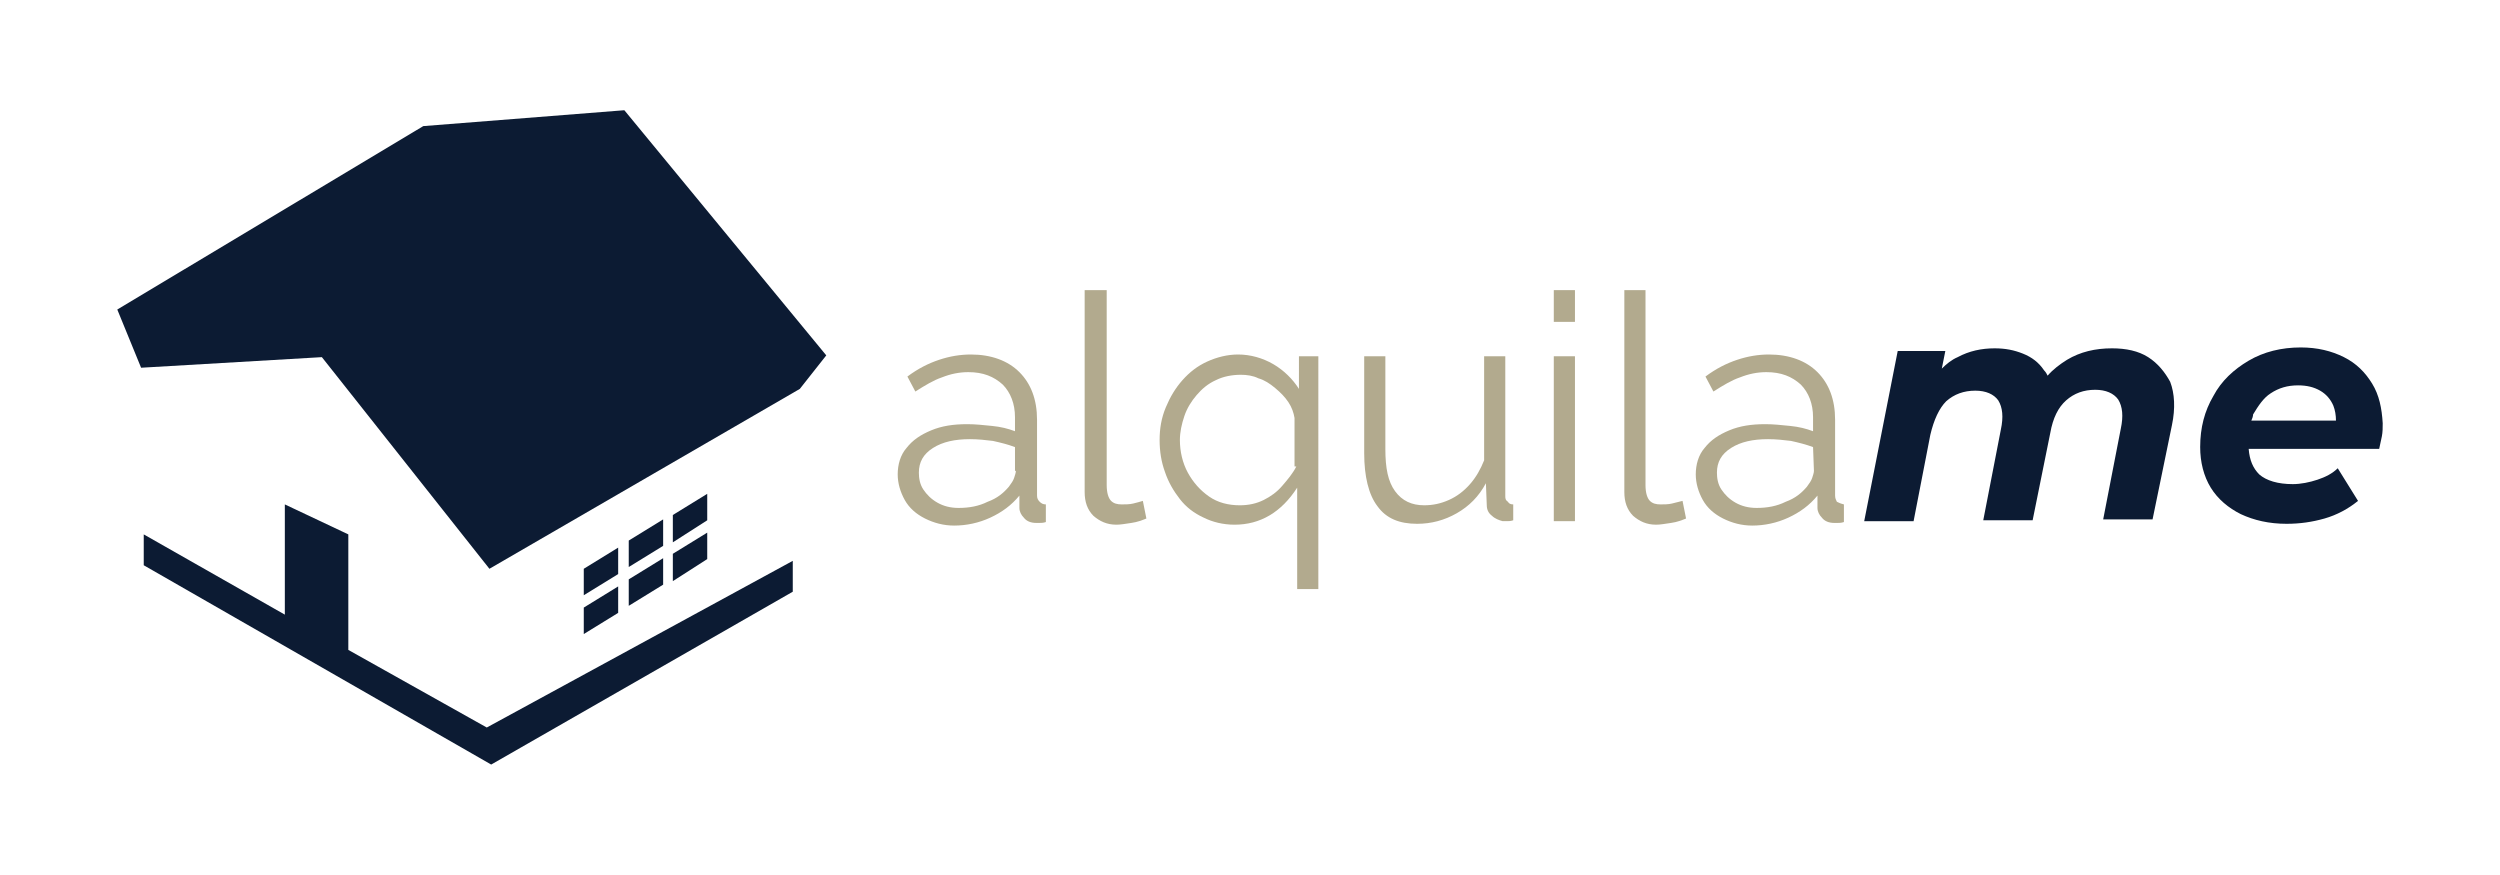 <?xml version="1.0" encoding="utf-8"?>
<!-- Generator: Adobe Illustrator 25.2.3, SVG Export Plug-In . SVG Version: 6.00 Build 0)  -->
<svg version="1.1" id="Capa_1" xmlns="http://www.w3.org/2000/svg" xmlns:xlink="http://www.w3.org/1999/xlink" x="0px" y="0px"
	 viewBox="0 0 283.5 99.2" style="enable-background:new 0 0 283.5 99.2;" xml:space="preserve">
<style type="text/css">
	.st0{fill:#B2AA8E;}
	.st1{fill:#0C1B33;}
</style>
<g>
	<g>
		<path class="st0" d="M117.6,56.2v-8.6c0-2.3-0.7-4.1-2-5.4c-1.3-1.3-3.2-2-5.5-2c-1.2,0-2.4,0.2-3.6,0.6c-1.2,0.4-2.4,1-3.6,1.9
			l0.9,1.7c1.1-0.7,2.1-1.3,3-1.6c1-0.4,2-0.6,3-0.6c1.7,0,2.9,0.5,3.9,1.4c0.9,0.9,1.4,2.2,1.4,3.7v1.6c-0.8-0.3-1.6-0.5-2.6-0.6
			s-1.9-0.2-2.8-0.2c-1.6,0-2.9,0.2-4.1,0.7s-2.1,1.1-2.8,2c-0.7,0.8-1,1.9-1,3c0,1,0.3,2,0.8,2.9s1.3,1.6,2.3,2.1s2.1,0.8,3.3,0.8
			c1.4,0,2.8-0.3,4.1-0.9c1.3-0.6,2.4-1.4,3.3-2.5v1.4c0,0.4,0.2,0.8,0.5,1.1c0.3,0.4,0.8,0.6,1.4,0.6c0.1,0,0.2,0,0.4,0
			c0.2,0,0.4,0,0.7-0.1v-2c-0.3,0-0.5-0.1-0.7-0.3C117.7,56.7,117.6,56.5,117.6,56.2z M115.2,53.4c0,0.2-0.1,0.5-0.2,0.8
			s-0.3,0.6-0.6,1c-0.6,0.7-1.3,1.3-2.4,1.7c-1,0.5-2.1,0.7-3.3,0.7c-0.9,0-1.7-0.2-2.4-0.6c-0.7-0.4-1.2-0.9-1.6-1.5
			s-0.5-1.3-0.5-1.9c0-1.2,0.5-2.1,1.6-2.8s2.5-1,4.2-1c0.9,0,1.8,0.1,2.6,0.2c0.9,0.2,1.7,0.4,2.5,0.7v2.7H115.2z"/>
		<path class="st0" d="M128.5,57.1c-0.4,0.1-0.9,0.1-1.3,0.1c-0.5,0-0.9-0.1-1.2-0.4c-0.3-0.3-0.5-0.9-0.5-1.8V32.9H123v22.9
			c0,1.1,0.3,2,1,2.7c0.7,0.6,1.5,1,2.6,1c0.5,0,1-0.1,1.7-0.2c0.7-0.1,1.2-0.3,1.7-0.5l-0.4-2C129.3,56.9,128.9,57,128.5,57.1z"/>
		<path class="st0" d="M147.3,44.1c-0.7-1.1-1.7-2.1-2.9-2.8s-2.6-1.1-4-1.1c-1.2,0-2.4,0.3-3.5,0.8s-2,1.2-2.8,2.1
			c-0.8,0.9-1.4,1.9-1.9,3.1c-0.5,1.2-0.7,2.4-0.7,3.7s0.2,2.5,0.6,3.6c0.4,1.2,1,2.2,1.7,3.1c0.7,0.9,1.6,1.6,2.7,2.1
			c1,0.5,2.2,0.8,3.5,0.8c2.9,0,5.3-1.4,7.1-4.2v11.5h2.4V40.4h-2.2L147.3,44.1L147.3,44.1z M147,52.9c-0.4,0.8-1,1.5-1.6,2.2
			s-1.3,1.2-2.1,1.6c-0.8,0.4-1.7,0.6-2.7,0.6c-1.3,0-2.5-0.3-3.5-1s-1.8-1.6-2.4-2.7c-0.6-1.1-0.9-2.4-0.9-3.7
			c0-0.9,0.2-1.8,0.5-2.7s0.8-1.7,1.4-2.4c0.6-0.7,1.3-1.3,2.2-1.7c0.8-0.4,1.8-0.6,2.8-0.6c0.7,0,1.4,0.1,2,0.4
			c0.7,0.2,1.3,0.6,1.9,1.1c0.6,0.5,1.1,1,1.5,1.6s0.6,1.2,0.7,1.8v5.5H147z"/>
		<path class="st0" d="M170.7,56.2V40.4h-2.4v11.8c-0.4,1-0.9,1.9-1.6,2.7c-0.7,0.8-1.5,1.4-2.4,1.8c-0.9,0.4-1.8,0.6-2.8,0.6
			c-1.4,0-2.5-0.5-3.3-1.6s-1.1-2.6-1.1-4.8V40.4h-2.4v11c0,2.6,0.5,4.7,1.5,6c1,1.4,2.5,2,4.5,2c1.6,0,3.1-0.4,4.5-1.2
			s2.5-1.9,3.3-3.4l0.1,2.5c0,0.5,0.2,0.9,0.6,1.2c0.3,0.3,0.8,0.5,1.2,0.6c0.1,0,0.3,0,0.5,0s0.4,0,0.7-0.1v-1.8
			c-0.3,0-0.5-0.1-0.6-0.3C170.7,56.7,170.7,56.5,170.7,56.2z"/>
		<rect x="176.2" y="40.4" class="st0" width="2.4" height="18.7"/>
		<rect x="176.2" y="32.9" class="st0" width="2.4" height="3.6"/>
		<path class="st0" d="M189.6,57.1c-0.4,0.1-0.9,0.1-1.3,0.1c-0.5,0-0.9-0.1-1.2-0.4c-0.3-0.3-0.5-0.9-0.5-1.8V32.9h-2.4v22.9
			c0,1.1,0.3,2,1,2.7c0.7,0.6,1.5,1,2.6,1c0.5,0,1-0.1,1.7-0.2c0.7-0.1,1.2-0.3,1.7-0.5l-0.4-2C190.4,56.9,190,57,189.6,57.1z"/>
		<path class="st0" d="M208.3,56.9c-0.1-0.2-0.2-0.4-0.2-0.7v-8.6c0-2.3-0.7-4.1-2-5.4c-1.3-1.3-3.2-2-5.5-2c-1.2,0-2.4,0.2-3.6,0.6
			c-1.2,0.4-2.4,1-3.6,1.9l0.9,1.7c1.1-0.7,2.1-1.3,3-1.6c1-0.4,2-0.6,3-0.6c1.7,0,2.9,0.5,3.9,1.4c0.9,0.9,1.4,2.2,1.4,3.7v1.6
			c-0.8-0.3-1.6-0.5-2.6-0.6s-1.9-0.2-2.8-0.2c-1.6,0-2.9,0.2-4.1,0.7c-1.2,0.5-2.1,1.1-2.8,2c-0.7,0.8-1,1.9-1,3c0,1,0.3,2,0.8,2.9
			s1.3,1.6,2.3,2.1s2.1,0.8,3.3,0.8c1.4,0,2.8-0.3,4.1-0.9c1.3-0.6,2.4-1.4,3.3-2.5v1.4c0,0.4,0.2,0.8,0.5,1.1
			c0.3,0.4,0.8,0.6,1.4,0.6c0.1,0,0.2,0,0.4,0s0.4,0,0.7-0.1v-2C208.7,57.1,208.5,57,208.3,56.9z M205.7,53.4c0,0.2-0.1,0.5-0.2,0.8
			c-0.1,0.3-0.3,0.6-0.6,1c-0.6,0.7-1.3,1.3-2.4,1.7c-1,0.5-2.1,0.7-3.3,0.7c-0.9,0-1.7-0.2-2.4-0.6c-0.7-0.4-1.2-0.9-1.6-1.5
			c-0.4-0.6-0.5-1.3-0.5-1.9c0-1.2,0.5-2.1,1.6-2.8s2.5-1,4.2-1c0.9,0,1.8,0.1,2.6,0.2c0.9,0.2,1.7,0.4,2.5,0.7L205.7,53.4
			L205.7,53.4z"/>
	</g>
	<g>
		<path class="st1" d="M243.6,40.5c-1.1-0.7-2.5-1-4.1-1c-1.9,0-3.6,0.4-5.1,1.3c-0.8,0.5-1.6,1.1-2.2,1.8c-0.1-0.2-0.2-0.4-0.4-0.6
			c-0.6-0.9-1.4-1.5-2.4-1.9s-2-0.6-3.2-0.6c-1.5,0-2.9,0.3-4.2,1c-0.7,0.3-1.3,0.8-1.8,1.3l0.4-2h-5.4l-3.8,19.3h5.6l1.9-9.8
			c0.4-1.7,1-3,1.8-3.8c0.9-0.8,2-1.2,3.3-1.2c1.2,0,2.1,0.4,2.6,1.1c0.5,0.8,0.6,1.9,0.3,3.3l-2,10.3h5.6l2-9.9
			c0.3-1.7,0.9-2.9,1.8-3.7c0.9-0.8,2-1.2,3.3-1.2c1.2,0,2.1,0.4,2.6,1.1c0.5,0.8,0.6,1.9,0.3,3.3l-2,10.3h5.6l2.2-10.7
			c0.4-1.9,0.3-3.6-0.2-4.9C245.5,42.2,244.7,41.2,243.6,40.5z"/>
		<path class="st1" d="M269,43.5c-0.8-1.3-1.8-2.3-3.2-3c-1.4-0.7-3-1.1-4.9-1.1c-2.2,0-4.2,0.5-5.9,1.5c-1.7,1-3.1,2.3-4,4
			c-1,1.7-1.5,3.6-1.5,5.8c0,1.7,0.4,3.3,1.2,4.6s2,2.3,3.4,3c1.5,0.7,3.2,1.1,5.2,1.1c1.5,0,2.9-0.2,4.3-0.6c1.4-0.4,2.7-1.1,3.8-2
			l-2.3-3.7c-0.6,0.6-1.4,1-2.3,1.3s-1.9,0.5-2.8,0.5c-1.7,0-3-0.4-3.8-1.1c-0.7-0.7-1.1-1.6-1.2-2.9h14.8c0.1-0.5,0.2-0.9,0.3-1.4
			c0.1-0.5,0.1-1,0.1-1.5C270.1,46.3,269.8,44.8,269,43.5z M257.5,44.6c0.9-0.6,1.9-0.9,3.1-0.9c1,0,1.8,0.2,2.5,0.6
			c0.7,0.4,1.2,1,1.5,1.7c0.2,0.5,0.3,1.1,0.3,1.7h-9.6c0.1-0.2,0.2-0.5,0.2-0.7C256.1,46,256.7,45.1,257.5,44.6z"/>
	</g>
	<g>
		<polygon class="st1" points="70.8,12.5 48,14.3 13.3,35.1 16,41.7 36.5,40.5 55.5,64.5 90.7,44.1 93.7,40.3 		"/>
		<polygon class="st1" points="70.1,62.1 66.2,64.5 66.2,67.5 70.1,65.1 		"/>
		<polygon class="st1" points="66.2,71.9 70.1,69.5 70.1,66.5 66.2,68.9 		"/>
		<polygon class="st1" points="75.2,58.9 71.3,61.3 71.3,64.3 75.2,61.9 		"/>
		<polygon class="st1" points="71.3,68.7 75.2,66.3 75.2,63.3 71.3,65.7 		"/>
		<polygon class="st1" points="80.2,56 76.3,58.4 76.3,61.5 80.2,59 		"/>
		<polygon class="st1" points="76.3,65.9 80.2,63.4 80.2,60.4 76.3,62.8 		"/>
		<polygon class="st1" points="39.5,73.7 39.5,60.6 32.3,57.2 32.3,69.7 16.3,60.6 16.3,64.1 55.7,86.7 89.9,67.1 89.9,63.6 
			55.2,82.5 		"/>
	</g>
</g>
</svg>
